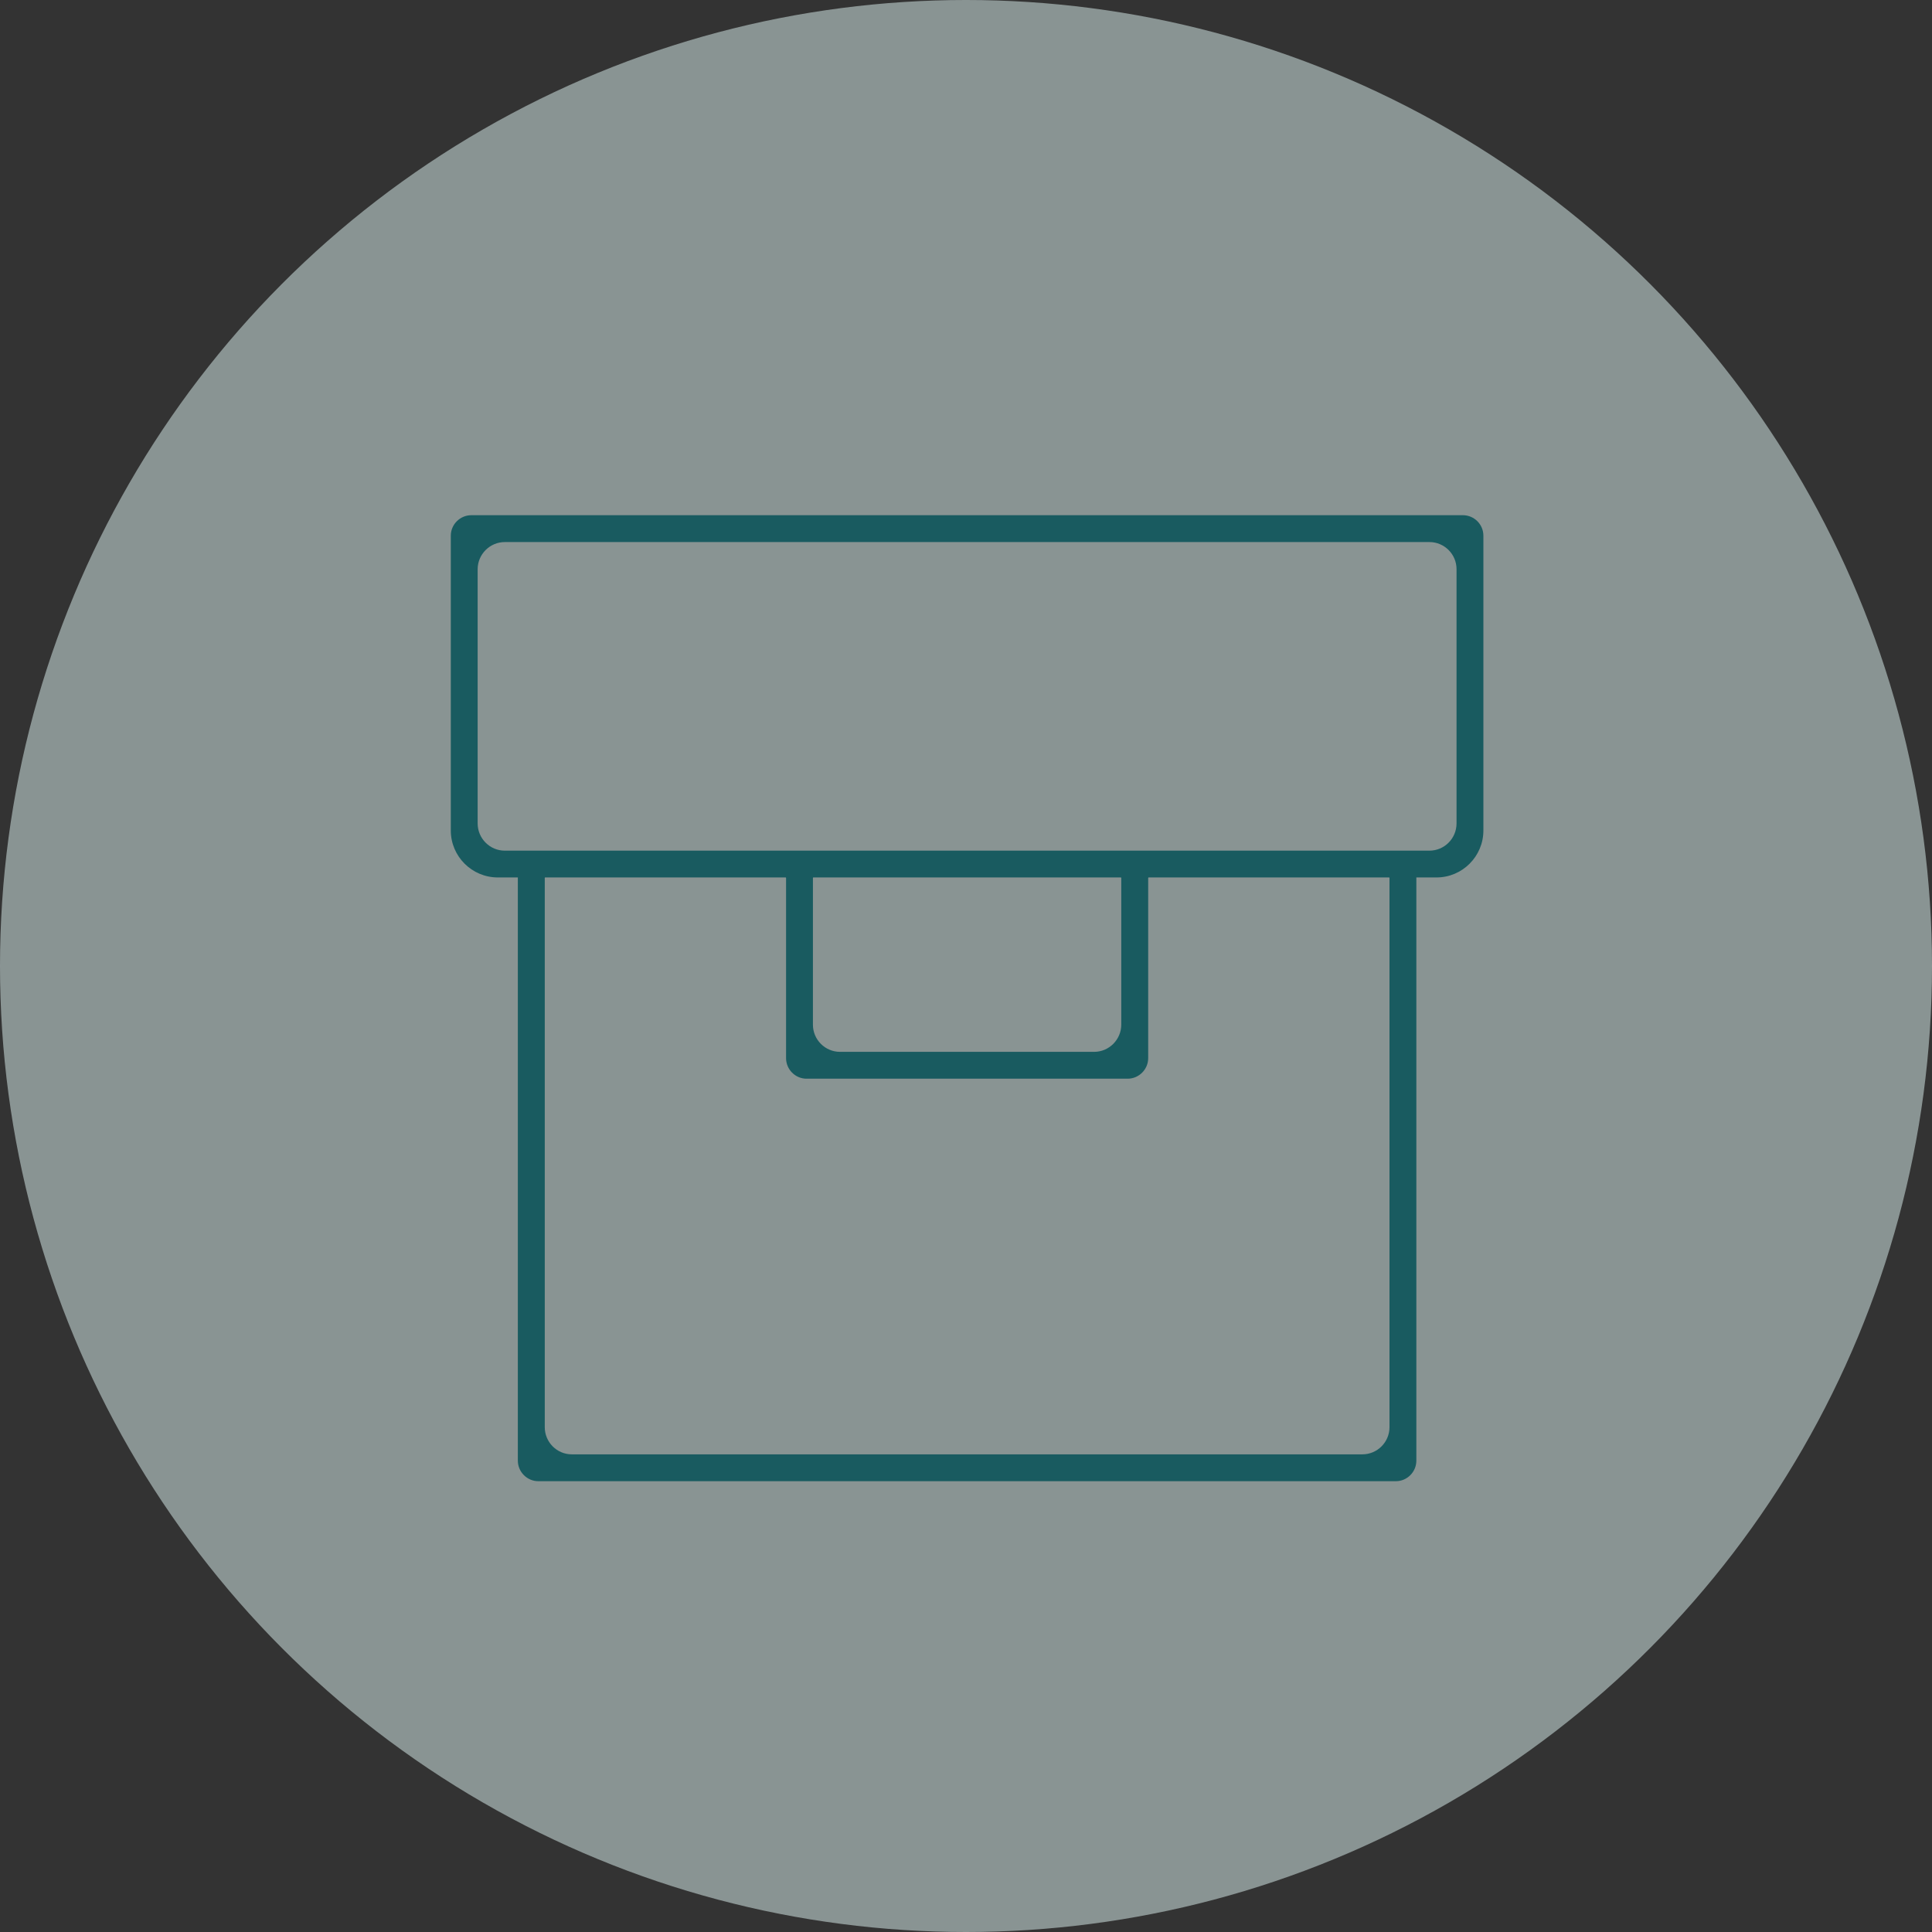 <?xml version="1.0" encoding="UTF-8"?>
<svg width="30px" height="30px" viewBox="0 0 30 30" version="1.1" xmlns="http://www.w3.org/2000/svg" xmlns:xlink="http://www.w3.org/1999/xlink">
    <rect x="0" y="0" width="30" height="30" fill="#333333" stroke="none"/>
    <!-- Generator: Sketch 47.1 (45422) - http://www.bohemiancoding.com/sketch -->
    <title>icon_pickup_off</title>
    <desc>Created with Sketch.</desc>
    <defs></defs>
    <g id="Symbols" stroke="none" stroke-width="1" fill="none" fill-rule="evenodd" opacity="0.5">
        <g id="General/Carrier" transform="translate(-345, -54)">
            <g id="General-Info01-Copy-2">
                <g id="Group-16" transform="translate(38, 54)">
                    <g id="Order-Giver" transform="translate(307, 0)">
                        <g id="icon_pickup_off">
                            <circle id="Oval-4" fill="#E0F5F4" cx="15" cy="15" r="15"></circle>
                            <path d="M7.839,8.417 C7.607,8.417 7.417,8.607 7.417,8.839 L7.417,12.786 C7.417,13.019 7.606,13.209 7.839,13.209 L22.195,13.209 C22.429,13.209 22.617,13.019 22.617,12.786 L22.617,8.838 C22.617,8.606 22.428,8.417 22.196,8.417 L7.839,8.417 Z M12.623,15.911 C12.623,16.144 12.812,16.333 13.044,16.333 L16.99,16.333 C17.222,16.333 17.411,16.142 17.411,15.91 L17.411,13.633 C17.411,13.629 17.408,13.625 17.405,13.625 L12.629,13.625 C12.626,13.625 12.623,13.629 12.623,13.633 L12.623,15.911 Z M12.199,13.625 L8.465,13.625 C8.462,13.625 8.459,13.629 8.459,13.633 L8.459,22.16 C8.459,22.394 8.647,22.583 8.88,22.583 L21.154,22.583 C21.387,22.583 21.576,22.394 21.576,22.16 L21.576,13.633 C21.576,13.629 21.573,13.625 21.57,13.625 L17.835,13.625 C17.832,13.625 17.829,13.629 17.829,13.633 L17.829,16.431 C17.829,16.606 17.685,16.75 17.51,16.75 L12.524,16.75 C12.349,16.75 12.206,16.606 12.206,16.431 L12.206,13.633 C12.206,13.629 12.203,13.625 12.199,13.625 L12.199,13.625 Z M8.36,23 C8.185,23 8.041,22.856 8.041,22.681 L8.041,13.625 L7.73,13.625 C7.328,13.625 7,13.298 7,12.896 L7,8.318 C7,8.143 7.144,8 7.319,8 L22.716,8 C22.891,8 23.034,8.143 23.034,8.318 L23.034,12.896 C23.034,13.298 22.707,13.625 22.306,13.625 L21.993,13.625 L21.993,22.681 C21.993,22.856 21.85,23 21.675,23 L8.36,23 Z" id="Fill-1" fill="#00848E"></path>
                        </g>
                    </g>
                </g>
            </g>
        </g>
    </g>
</svg>